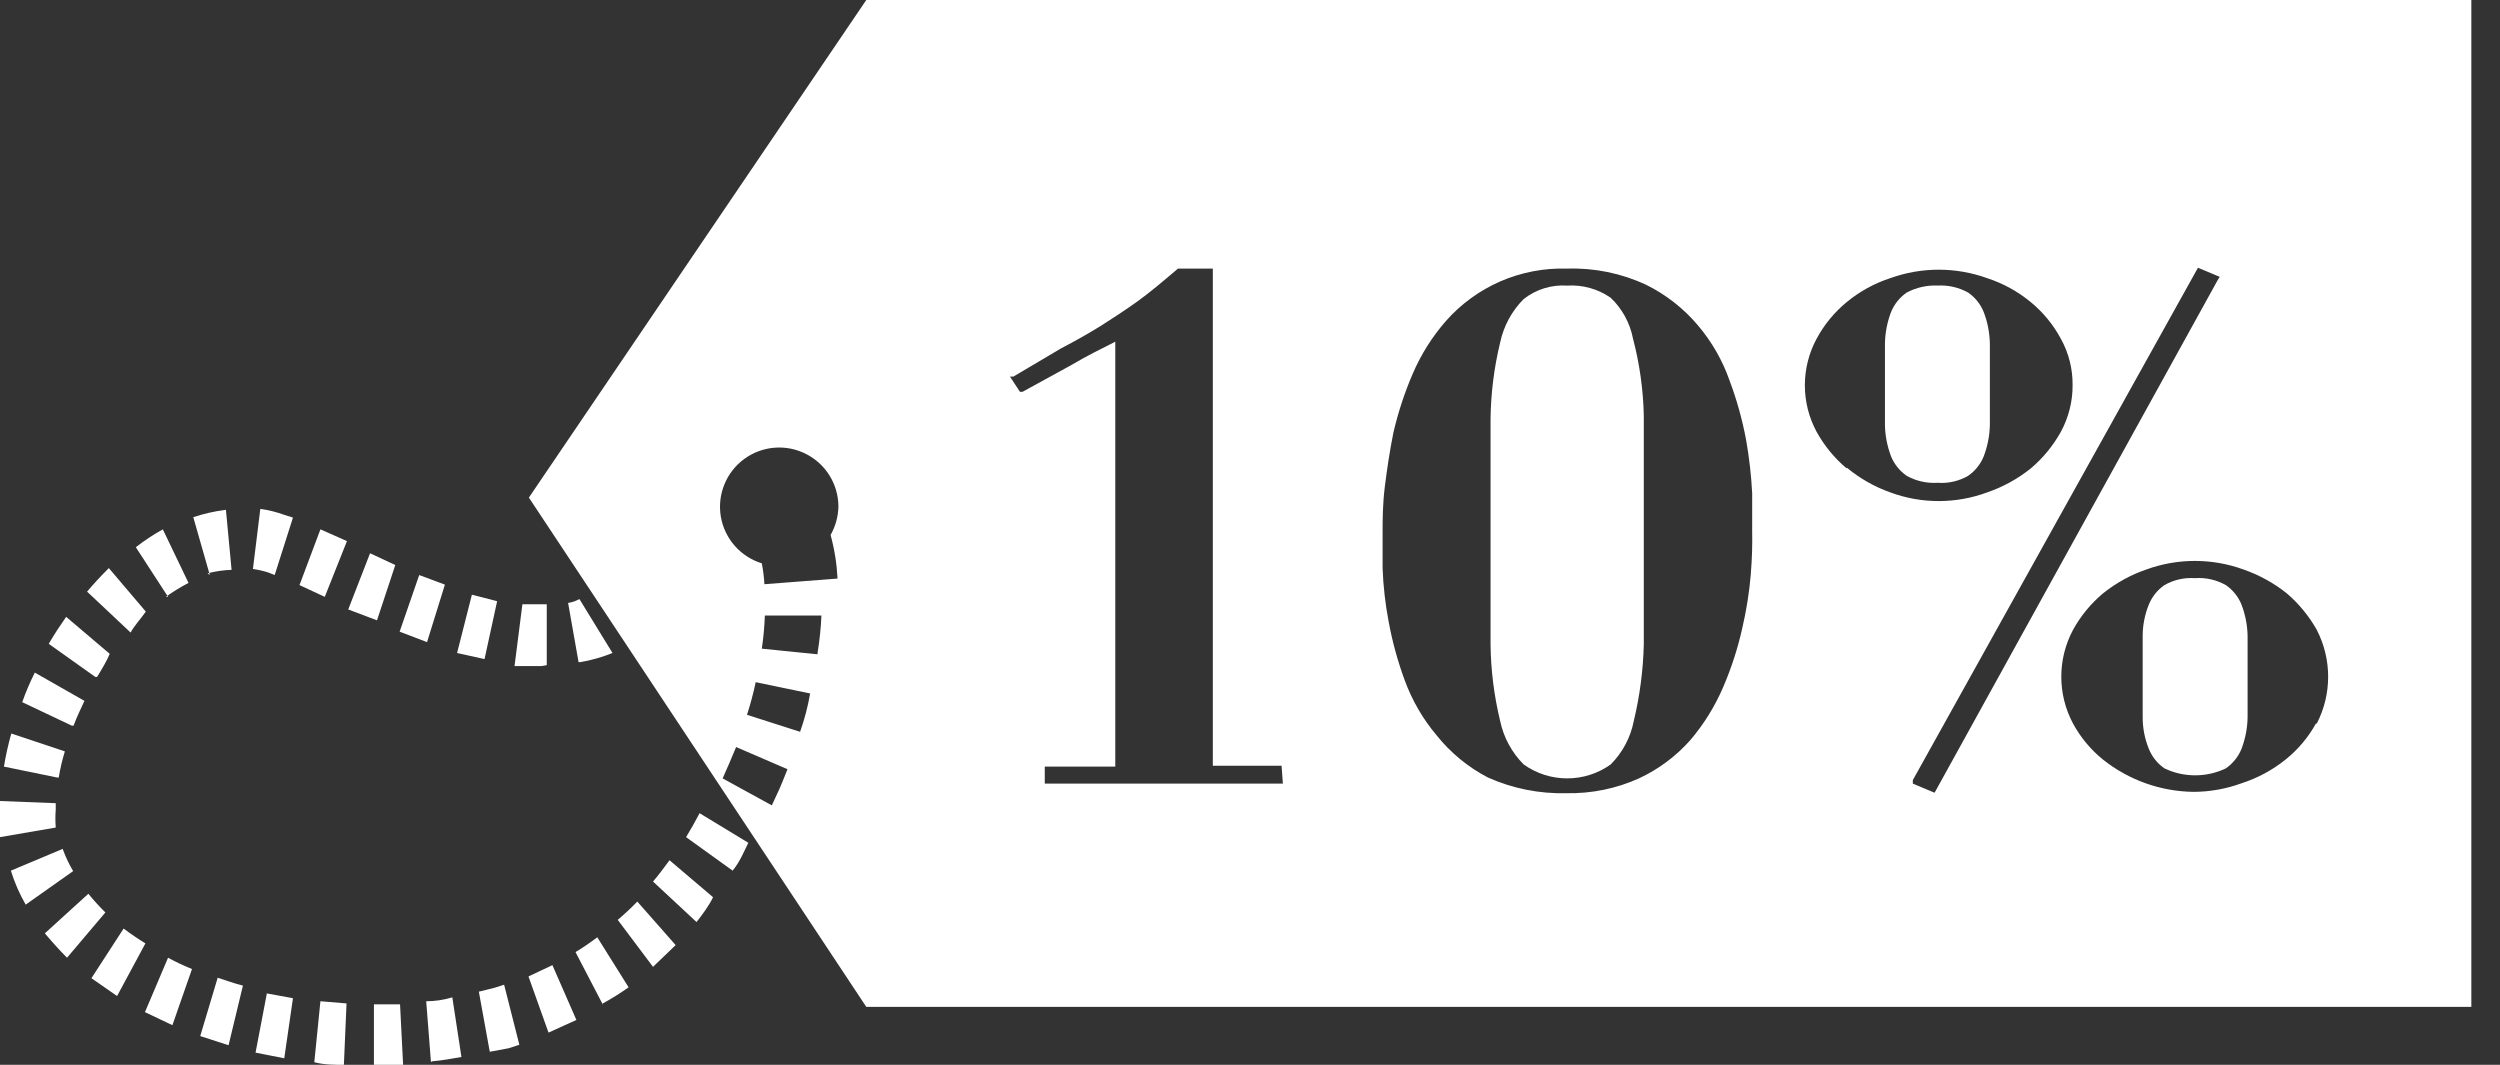 <svg width="54" height="23" viewBox="0 0 54 23" fill="none" xmlns="http://www.w3.org/2000/svg">
<rect x="0" y="0" width="54" height="23" fill="#333333" stroke="none"/>
<path d="M42.511 10.278C42.663 10.173 42.781 10.026 42.849 9.855C42.931 9.641 42.975 9.415 42.981 9.187C42.981 8.895 42.981 8.595 42.981 8.303C42.981 8.012 42.981 7.711 42.981 7.419C42.976 7.188 42.932 6.958 42.849 6.742C42.781 6.571 42.663 6.424 42.511 6.319C42.31 6.208 42.082 6.155 41.853 6.168C41.621 6.158 41.39 6.21 41.185 6.319C41.033 6.424 40.915 6.571 40.846 6.742C40.764 6.958 40.719 7.188 40.715 7.419C40.715 7.682 40.715 7.983 40.715 8.303C40.715 8.623 40.715 8.914 40.715 9.187C40.72 9.415 40.765 9.641 40.846 9.855C40.915 10.026 41.033 10.173 41.185 10.278C41.389 10.391 41.62 10.443 41.853 10.428C42.082 10.446 42.312 10.393 42.511 10.278Z" fill="white"/>
<path d="M35.271 7.306C35.205 6.972 35.038 6.667 34.791 6.432C34.517 6.241 34.185 6.148 33.851 6.169C33.513 6.146 33.178 6.25 32.911 6.46C32.654 6.718 32.478 7.044 32.403 7.4C32.272 7.939 32.203 8.491 32.196 9.046C32.196 9.713 32.196 10.532 32.196 11.491C32.196 12.45 32.196 13.249 32.196 13.917C32.202 14.474 32.272 15.03 32.403 15.572C32.478 15.928 32.654 16.254 32.911 16.512C33.185 16.708 33.514 16.813 33.851 16.813C34.188 16.813 34.517 16.708 34.791 16.512C35.047 16.255 35.221 15.928 35.29 15.572C35.42 15.029 35.493 14.474 35.506 13.917C35.506 13.24 35.506 12.422 35.506 11.491C35.506 10.56 35.506 9.666 35.506 8.98C35.494 8.415 35.415 7.853 35.271 7.306V7.306Z" fill="white"/>
<path d="M48.417 13.061C48.348 12.89 48.23 12.743 48.078 12.638C47.875 12.524 47.643 12.471 47.411 12.488C47.181 12.472 46.952 12.524 46.752 12.638C46.6 12.743 46.483 12.89 46.414 13.061C46.328 13.273 46.283 13.5 46.282 13.729C46.282 14.001 46.282 14.302 46.282 14.613C46.282 14.923 46.282 15.233 46.282 15.496C46.282 15.729 46.327 15.958 46.414 16.174C46.483 16.345 46.6 16.492 46.752 16.597C46.959 16.696 47.186 16.747 47.415 16.747C47.645 16.747 47.871 16.696 48.078 16.597C48.23 16.492 48.348 16.345 48.417 16.174C48.499 15.957 48.544 15.728 48.548 15.496C48.548 15.233 48.548 14.932 48.548 14.613C48.548 14.293 48.548 14.001 48.548 13.729C48.543 13.5 48.498 13.274 48.417 13.061V13.061Z" fill="white"/>
<path d="M8.077 23V21.693H8.641L8.707 23H8.077ZM7.428 23C7.212 23 7.005 23 6.789 22.944L6.921 21.627L7.485 21.674L7.428 23ZM9.309 22.944L9.206 21.627C9.394 21.627 9.582 21.599 9.77 21.543L9.967 22.831C9.76 22.868 9.544 22.906 9.328 22.925L9.309 22.944ZM6.14 22.859L5.52 22.737L5.764 21.458L6.328 21.561L6.14 22.859ZM10.579 22.718L10.343 21.42L10.682 21.336L10.889 21.27L11.218 22.567L10.983 22.643L10.579 22.718ZM4.937 22.577L4.325 22.379L4.702 21.119C4.88 21.176 5.059 21.242 5.247 21.289L4.937 22.577ZM11.848 22.304L11.415 21.091L11.932 20.847L12.45 22.031L11.848 22.304ZM3.724 22.144L3.131 21.862L3.63 20.687C3.797 20.778 3.97 20.859 4.147 20.931L3.724 22.144ZM13.023 21.702L12.431 20.565C12.593 20.467 12.75 20.36 12.901 20.245L13.578 21.326C13.394 21.456 13.203 21.576 13.005 21.683L13.023 21.702ZM2.529 21.514L1.975 21.129L2.67 20.057C2.821 20.17 2.971 20.273 3.141 20.377L2.529 21.514ZM14.105 20.884L13.343 19.869C13.491 19.744 13.632 19.613 13.766 19.474L14.594 20.414C14.415 20.583 14.255 20.743 14.105 20.884ZM1.448 20.687C1.279 20.517 1.119 20.339 0.969 20.16L1.909 19.305C2.023 19.446 2.146 19.581 2.276 19.709L1.448 20.687ZM15.045 19.916L14.105 19.041C14.236 18.891 14.349 18.731 14.462 18.581L15.402 19.38C15.318 19.558 15.177 19.747 15.045 19.916ZM0.555 19.54C0.421 19.308 0.314 19.062 0.235 18.806L1.354 18.336C1.414 18.503 1.489 18.663 1.58 18.816L0.555 19.54ZM15.825 18.806L14.819 18.082C14.923 17.913 15.017 17.744 15.111 17.565L16.164 18.204C16.061 18.411 15.985 18.609 15.825 18.806ZM0 18.082C0 17.894 0 17.687 0 17.48V17.302L1.204 17.349V17.48C1.194 17.612 1.194 17.744 1.204 17.875L0 18.082ZM1.232 16.794L0.085 16.559C0.124 16.318 0.178 16.079 0.244 15.844L1.401 16.23C1.344 16.414 1.3 16.603 1.269 16.794H1.232ZM1.552 15.675L0.48 15.167C0.557 14.948 0.648 14.735 0.752 14.528L1.824 15.139C1.74 15.318 1.655 15.496 1.589 15.675H1.552ZM2.059 14.622L1.053 13.907C1.166 13.71 1.298 13.512 1.429 13.324L2.37 14.123C2.304 14.283 2.2 14.453 2.097 14.622H2.059ZM11.697 14.387C11.509 14.387 11.312 14.387 11.114 14.387L11.284 13.052H11.735H11.81V14.368L11.697 14.387ZM12.497 14.302L12.271 13.023C12.357 13.011 12.44 12.982 12.515 12.939L13.23 14.105C13.006 14.195 12.773 14.262 12.534 14.302H12.497ZM10.466 14.236L9.873 14.105L10.193 12.845L10.738 12.986L10.466 14.236ZM9.224 13.87L8.632 13.644L9.055 12.421L9.61 12.628L9.224 13.87ZM2.821 13.663L1.881 12.779C2.031 12.6 2.191 12.431 2.351 12.271L3.15 13.211C3.028 13.381 2.896 13.522 2.821 13.663ZM8.143 13.399L7.522 13.164L7.993 11.951L8.538 12.205L8.143 13.399ZM3.63 12.892L2.934 11.82C3.118 11.676 3.313 11.547 3.517 11.434L4.072 12.591C3.902 12.679 3.738 12.78 3.583 12.892H3.63ZM7.015 12.892L6.469 12.638L6.921 11.434L7.494 11.688L7.015 12.892ZM5.933 12.421L5.792 12.365C5.685 12.331 5.575 12.306 5.463 12.29L5.623 10.992C5.803 11.017 5.979 11.061 6.15 11.124L6.328 11.18L5.933 12.421ZM4.532 12.421L4.175 11.171C4.404 11.095 4.641 11.042 4.88 11.011L5.002 12.309C4.828 12.314 4.654 12.339 4.485 12.384L4.532 12.421Z" fill="white"/>
<path d="M18.712 0L11.424 10.748L18.712 21.749H53.381V0H18.712ZM16.671 17.396L15.609 16.813C15.712 16.587 15.806 16.361 15.9 16.136L17.01 16.615C16.812 17.114 16.84 17.029 16.671 17.396ZM17.282 15.807L16.135 15.44C16.21 15.208 16.273 14.973 16.323 14.735L17.499 14.979C17.45 15.261 17.378 15.537 17.282 15.807V15.807ZM17.659 14.133L16.455 14.011C16.491 13.774 16.512 13.535 16.521 13.296H17.743C17.731 13.567 17.703 13.837 17.659 14.105V14.133ZM17.941 11.556C18.025 11.864 18.075 12.179 18.091 12.497L16.511 12.619C16.503 12.467 16.484 12.317 16.455 12.168C16.229 12.098 16.026 11.967 15.87 11.789C15.714 11.611 15.61 11.394 15.57 11.16C15.531 10.927 15.556 10.687 15.645 10.468C15.733 10.248 15.881 10.057 16.071 9.917C16.262 9.776 16.487 9.691 16.723 9.671C16.959 9.651 17.196 9.697 17.407 9.804C17.618 9.91 17.796 10.073 17.92 10.275C18.044 10.476 18.11 10.709 18.11 10.945C18.104 11.16 18.046 11.37 17.941 11.556ZM27.71 16.926H22.567V16.559H24.09V7.381C23.771 7.541 23.451 7.701 23.15 7.88L22.087 8.463H22.031L21.815 8.134H21.89L22.924 7.522C23.225 7.366 23.507 7.206 23.771 7.043C24.024 6.883 24.297 6.704 24.561 6.516C24.824 6.328 25.125 6.074 25.444 5.802H26.197V16.54H27.682L27.71 16.926ZM37.819 12.393C37.785 12.792 37.722 13.188 37.631 13.578C37.535 14.007 37.399 14.425 37.226 14.829C37.048 15.248 36.807 15.638 36.512 15.985C36.203 16.334 35.825 16.616 35.402 16.813C34.912 17.034 34.379 17.143 33.841 17.133C33.256 17.149 32.674 17.033 32.139 16.794C31.71 16.571 31.332 16.26 31.03 15.882C30.734 15.53 30.501 15.129 30.343 14.697C30.191 14.285 30.074 13.86 29.995 13.428C29.922 13.046 29.878 12.659 29.864 12.271C29.864 11.923 29.864 11.65 29.864 11.462C29.864 11.274 29.864 10.898 29.911 10.522C29.958 10.146 30.014 9.76 30.099 9.337C30.2 8.906 30.338 8.484 30.513 8.077C30.69 7.663 30.931 7.279 31.227 6.939C31.553 6.568 31.958 6.273 32.411 6.076C32.865 5.88 33.357 5.786 33.851 5.802C34.437 5.783 35.02 5.902 35.553 6.15C35.982 6.361 36.363 6.659 36.672 7.024C36.972 7.377 37.205 7.781 37.358 8.218C37.514 8.634 37.633 9.061 37.715 9.497C37.783 9.88 37.827 10.266 37.847 10.654C37.847 11.002 37.847 11.265 37.847 11.462C37.853 11.767 37.844 12.071 37.819 12.374V12.393ZM39.888 10.118C39.625 9.896 39.405 9.628 39.239 9.328C39.072 9.019 38.985 8.673 38.985 8.322C38.985 7.971 39.072 7.625 39.239 7.316C39.402 7.013 39.622 6.744 39.888 6.526C40.166 6.296 40.485 6.121 40.828 6.009C41.505 5.764 42.247 5.764 42.925 6.009C43.268 6.121 43.586 6.296 43.865 6.526C44.13 6.744 44.351 7.013 44.514 7.316C44.685 7.623 44.772 7.97 44.768 8.322C44.77 8.673 44.682 9.019 44.514 9.328C44.347 9.628 44.128 9.896 43.865 10.118C43.584 10.343 43.266 10.518 42.925 10.635C42.248 10.886 41.504 10.886 40.828 10.635C40.485 10.513 40.167 10.331 39.888 10.099V10.118ZM41.317 16.926V16.85L47.476 5.783L47.946 5.98L47.899 6.056L41.787 17.123L41.317 16.926ZM50.024 15.628C49.858 15.929 49.634 16.194 49.366 16.408C49.086 16.633 48.767 16.805 48.425 16.916C48.091 17.039 47.738 17.103 47.382 17.104C46.671 17.096 45.983 16.851 45.426 16.408C45.16 16.194 44.94 15.928 44.777 15.628C44.611 15.317 44.524 14.97 44.524 14.617C44.524 14.264 44.611 13.917 44.777 13.606C44.942 13.305 45.162 13.037 45.426 12.816C45.707 12.591 46.025 12.416 46.366 12.299C47.041 12.055 47.779 12.055 48.454 12.299C48.794 12.417 49.112 12.591 49.394 12.816C49.655 13.04 49.875 13.307 50.043 13.606C50.204 13.919 50.288 14.265 50.288 14.617C50.288 14.969 50.204 15.315 50.043 15.628H50.024Z" fill="white"/>
</svg>

